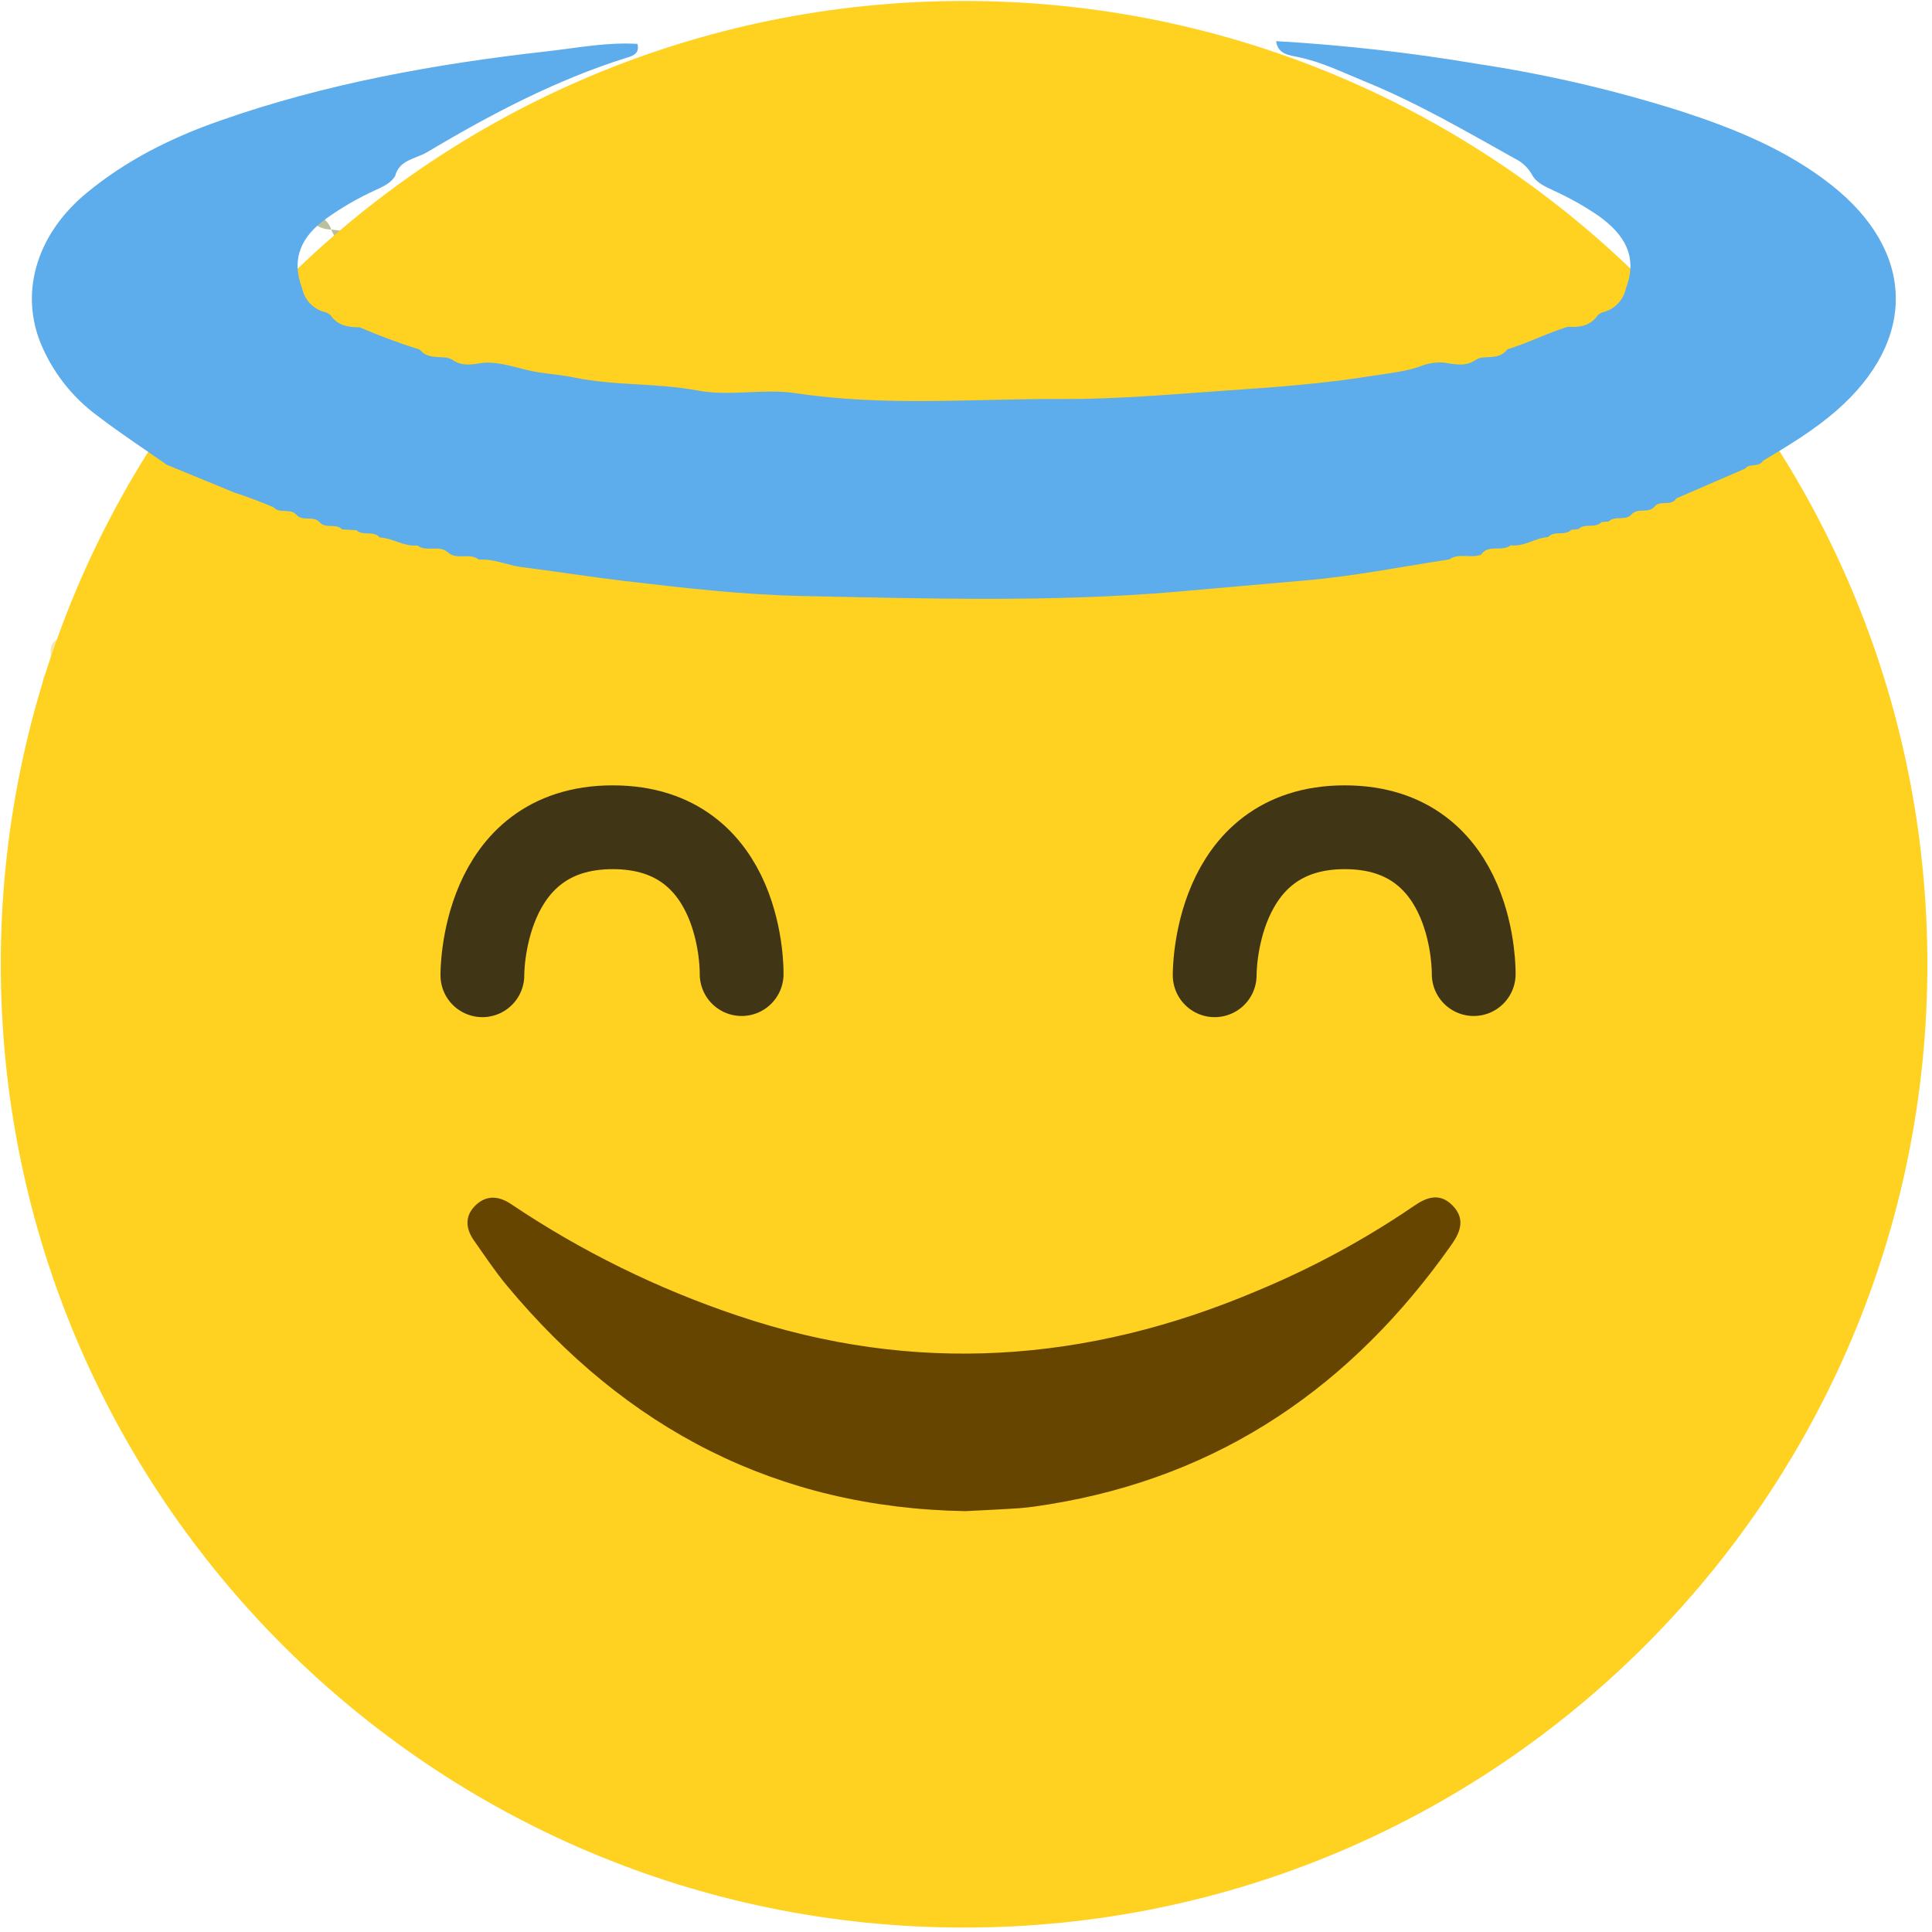 <svg width="415" height="415" viewBox="0 0 415 415" fill="none" xmlns="http://www.w3.org/2000/svg">
<path d="M45.027 306.867C44.039 306.496 43.19 305.828 42.599 304.953C42.008 304.079 41.703 303.042 41.727 301.987C44.227 302.667 45.247 304.347 45.027 306.867Z" fill="#F4DC93"/>
<path d="M54.967 319.728C52.757 318.928 51.457 317.478 51.527 315.018C52.575 315.251 53.501 315.858 54.134 316.725C54.767 317.591 55.063 318.659 54.967 319.728V319.728Z" fill="#F4E09D"/>
<path d="M9.387 150.447C9.627 148.167 8.107 145.507 10.817 143.757C10.537 146.027 11.887 148.647 9.387 150.447Z" fill="#F6E7B0"/>
<path d="M48.387 311.668C47.368 311.379 46.478 310.753 45.862 309.891C45.246 309.03 44.941 307.985 44.997 306.928C47.267 307.688 47.717 309.748 48.387 311.668Z" fill="#F4E6A6"/>
<path d="M10.976 142.277C11.076 140.487 10.107 138.377 12.427 137.277C12.316 139.017 13.236 141.127 10.976 142.277Z" fill="#F6E7B0"/>
<path d="M82.537 345.967C80.617 345.297 78.627 344.727 77.817 342.537C80.397 342.287 81.517 344.067 82.537 345.967Z" fill="#F3E3A7"/>
<path d="M17.377 254.668C15.057 253.668 15.937 251.518 15.727 249.768C17.327 251.048 17.547 252.788 17.377 254.668Z" fill="#F5E59C"/>
<path d="M22.277 267.697C20.017 266.697 20.787 264.597 20.537 262.867C22.227 264.127 22.477 265.807 22.277 267.697Z" fill="#F7E0A0"/>
<path d="M51.497 86.918C54.887 86.278 57.497 87.598 59.787 90.008C56.477 90.458 53.807 89.128 51.497 86.918Z" fill="#AAAC95"/>
<path d="M90.647 98.307C92.897 98.577 95.587 96.967 97.246 99.827C94.977 99.597 92.296 101.177 90.647 98.307Z" fill="#B1AC8F"/>
<path d="M64.667 91.657C66.447 91.767 68.577 90.737 69.667 93.207C67.847 93.127 65.667 94.247 64.667 91.657Z" fill="#B5AE82"/>
<path d="M59.797 90.007C61.557 90.167 63.717 89.077 64.697 91.617C62.917 91.527 60.767 92.547 59.797 90.007Z" fill="#AAAC95"/>
<path d="M69.606 93.227C71.396 93.317 73.507 92.417 74.526 94.837C72.727 94.817 70.576 95.817 69.606 93.227Z" fill="#BBB379"/>
<path d="M77.606 95.027C79.446 94.957 81.506 94.177 82.606 96.587C80.796 96.417 78.616 97.597 77.606 95.027Z" fill="#A9AC99"/>
<path d="M64.856 43.777C66.186 44.547 66.856 43.237 67.766 42.827C67.146 45.897 70.526 46.897 71.147 49.317C67.546 49.187 65.896 46.827 64.856 43.777Z" fill="#B9C09B"/>
<path d="M71.157 49.317C73.777 49.507 76.157 50.147 77.487 52.747C74.747 52.747 72.267 52.297 71.157 49.317Z" fill="#B9BF94"/>
<path d="M90.707 57.458C92.987 57.608 95.647 56.198 97.257 59.068C94.997 58.838 92.407 59.988 90.707 57.458Z" fill="#C6C28B"/>
<path d="M90.827 23.277C91.677 21.127 93.677 20.587 95.567 19.877C95.335 20.928 94.722 21.857 93.847 22.484C92.973 23.111 91.897 23.394 90.827 23.277V23.277Z" fill="#F5E1A1"/>
<path d="M414.007 207.128C414.007 321.408 321.357 414.047 207.087 414.047C92.817 414.047 0.167 321.408 0.167 207.128C0.167 92.847 92.807 0.208 207.087 0.208C321.367 0.208 414.007 92.847 414.007 207.128Z" fill="#FFD120"/>
<path d="M207.347 324.598C166.827 323.908 134.527 306.928 108.977 276.268C106.377 273.158 104.127 269.748 101.787 266.428C100.047 263.938 99.787 261.288 102.037 259.018C104.287 256.748 106.977 256.758 109.757 258.628C124.86 268.779 141.261 276.852 158.517 282.628C196.407 295.398 233.517 292.768 270.027 277.278C281.808 272.391 293.057 266.309 303.597 259.128C306.437 257.128 309.257 256.128 312.017 258.948C314.777 261.768 313.747 264.588 311.787 267.368C290.497 297.588 262.327 317.128 225.397 323.128C223.247 323.468 221.097 323.808 218.937 323.968C215.017 324.238 211.087 324.398 207.347 324.598Z" fill="#664501"/>
<path d="M345.556 112.017L344.027 112.137C342.657 113.577 340.457 112.297 339.027 113.657L337.527 113.797C336.137 115.197 333.907 113.877 332.527 115.367C329.757 115.537 327.387 117.507 324.527 117.117C322.647 118.617 319.707 116.807 318.097 119.167C315.907 119.977 313.396 118.697 311.306 120.167C301.106 121.717 290.957 123.757 280.717 124.647L252.477 127.127C225.797 129.387 199.127 128.577 172.477 128.027C159.687 127.767 146.897 126.307 134.187 124.797C126.767 123.917 119.367 122.747 111.947 121.797C108.947 121.397 106.027 119.967 102.867 120.217C100.867 118.617 98.186 120.387 96.257 118.687C94.347 116.927 91.626 118.687 89.666 117.167C86.787 117.467 84.367 115.587 81.576 115.447C80.257 113.887 78.026 115.227 76.576 113.897L73.496 113.707C72.136 112.317 69.867 113.707 68.576 112.087C67.197 110.717 64.966 112.087 63.627 110.537C62.286 109.087 60.026 110.457 58.717 108.927C55.986 107.817 53.246 106.717 50.426 105.837L35.837 99.837C30.837 96.347 25.787 93.027 20.966 89.337C15.35 85.222 11.022 79.592 8.487 73.107C4.337 62.047 8.237 50.047 18.486 41.547C27.056 34.427 36.867 29.547 47.286 25.917C70.037 17.917 93.606 13.717 117.497 11.027C123.957 10.297 130.367 9.027 136.917 9.427C137.497 11.527 135.817 12.057 134.517 12.427C119.307 17.217 105.327 24.597 91.686 32.717C89.227 34.177 85.757 34.297 84.867 37.847C83.867 39.417 82.227 40.097 80.626 40.847C76.942 42.529 73.426 44.558 70.126 46.907C64.817 50.697 62.447 55.467 64.886 61.907C65.14 63.166 65.753 64.324 66.651 65.242C67.549 66.16 68.694 66.797 69.947 67.077C70.308 67.209 70.646 67.398 70.947 67.637C72.466 69.927 74.776 70.317 77.266 70.307C81.484 72.13 85.793 73.732 90.177 75.107C91.727 77.027 93.987 76.577 96.037 76.837C96.43 76.938 96.809 77.085 97.166 77.277C99.276 78.797 101.577 78.277 103.867 77.917C107.997 77.687 111.807 79.407 115.807 79.997C118.317 80.367 120.897 80.577 123.367 81.097C132.107 82.907 141.077 82.227 149.867 83.887C156.767 85.187 164.047 83.417 170.977 84.467C190.027 87.357 209.137 85.627 228.207 85.707C239.927 85.767 251.717 84.707 263.427 83.887C273.867 83.187 284.427 82.407 294.757 80.737C298.427 80.147 302.266 79.827 305.806 78.427C307.222 77.954 308.719 77.774 310.207 77.897C312.497 78.247 314.797 78.817 316.927 77.347C317.268 77.14 317.634 76.975 318.017 76.857C320.017 76.557 322.307 77.057 323.787 75.037C328.207 73.697 332.337 71.547 336.787 70.187C339.297 70.377 341.606 70.017 343.186 67.747C343.451 67.494 343.755 67.284 344.087 67.127C345.36 66.859 346.527 66.225 347.445 65.303C348.363 64.381 348.993 63.212 349.257 61.937C351.867 55.047 348.897 50.347 343.427 46.397C340.311 44.269 337.015 42.419 333.577 40.867C331.997 40.097 330.357 39.437 329.297 37.917C328.438 36.203 327.03 34.827 325.297 34.007C314.807 28.147 304.417 22.087 293.297 17.547C288.577 15.627 283.977 13.317 278.897 12.267C276.987 11.867 274.467 11.687 274.117 8.837C288.574 9.674 302.976 11.3 317.257 13.707C332.111 15.944 346.767 19.348 361.087 23.887C372.587 27.637 383.737 32.147 393.347 39.707C411.467 53.977 411.856 73.057 394.436 88.237C389.606 92.437 384.157 95.717 378.697 98.977C377.837 100.487 375.846 99.397 374.876 100.647L360.087 107.057C358.987 108.877 356.617 107.307 355.397 108.827C354.107 110.377 351.837 108.997 350.517 110.447C349.157 112.007 346.916 110.647 345.556 112.017Z" fill="#5DACEB"/>
<path d="M260.917 209.487C260.917 209.487 260.547 177.697 288.857 177.697C317.167 177.697 316.557 209.237 316.557 209.237" stroke="#403616" stroke-width="18" stroke-miterlimit="10" stroke-linecap="round"/>
<path d="M103.616 209.487C103.616 209.487 103.246 177.697 131.616 177.697C159.986 177.697 159.306 209.237 159.306 209.237" stroke="#403616" stroke-width="18" stroke-miterlimit="10" stroke-linecap="round"/>
</svg>
